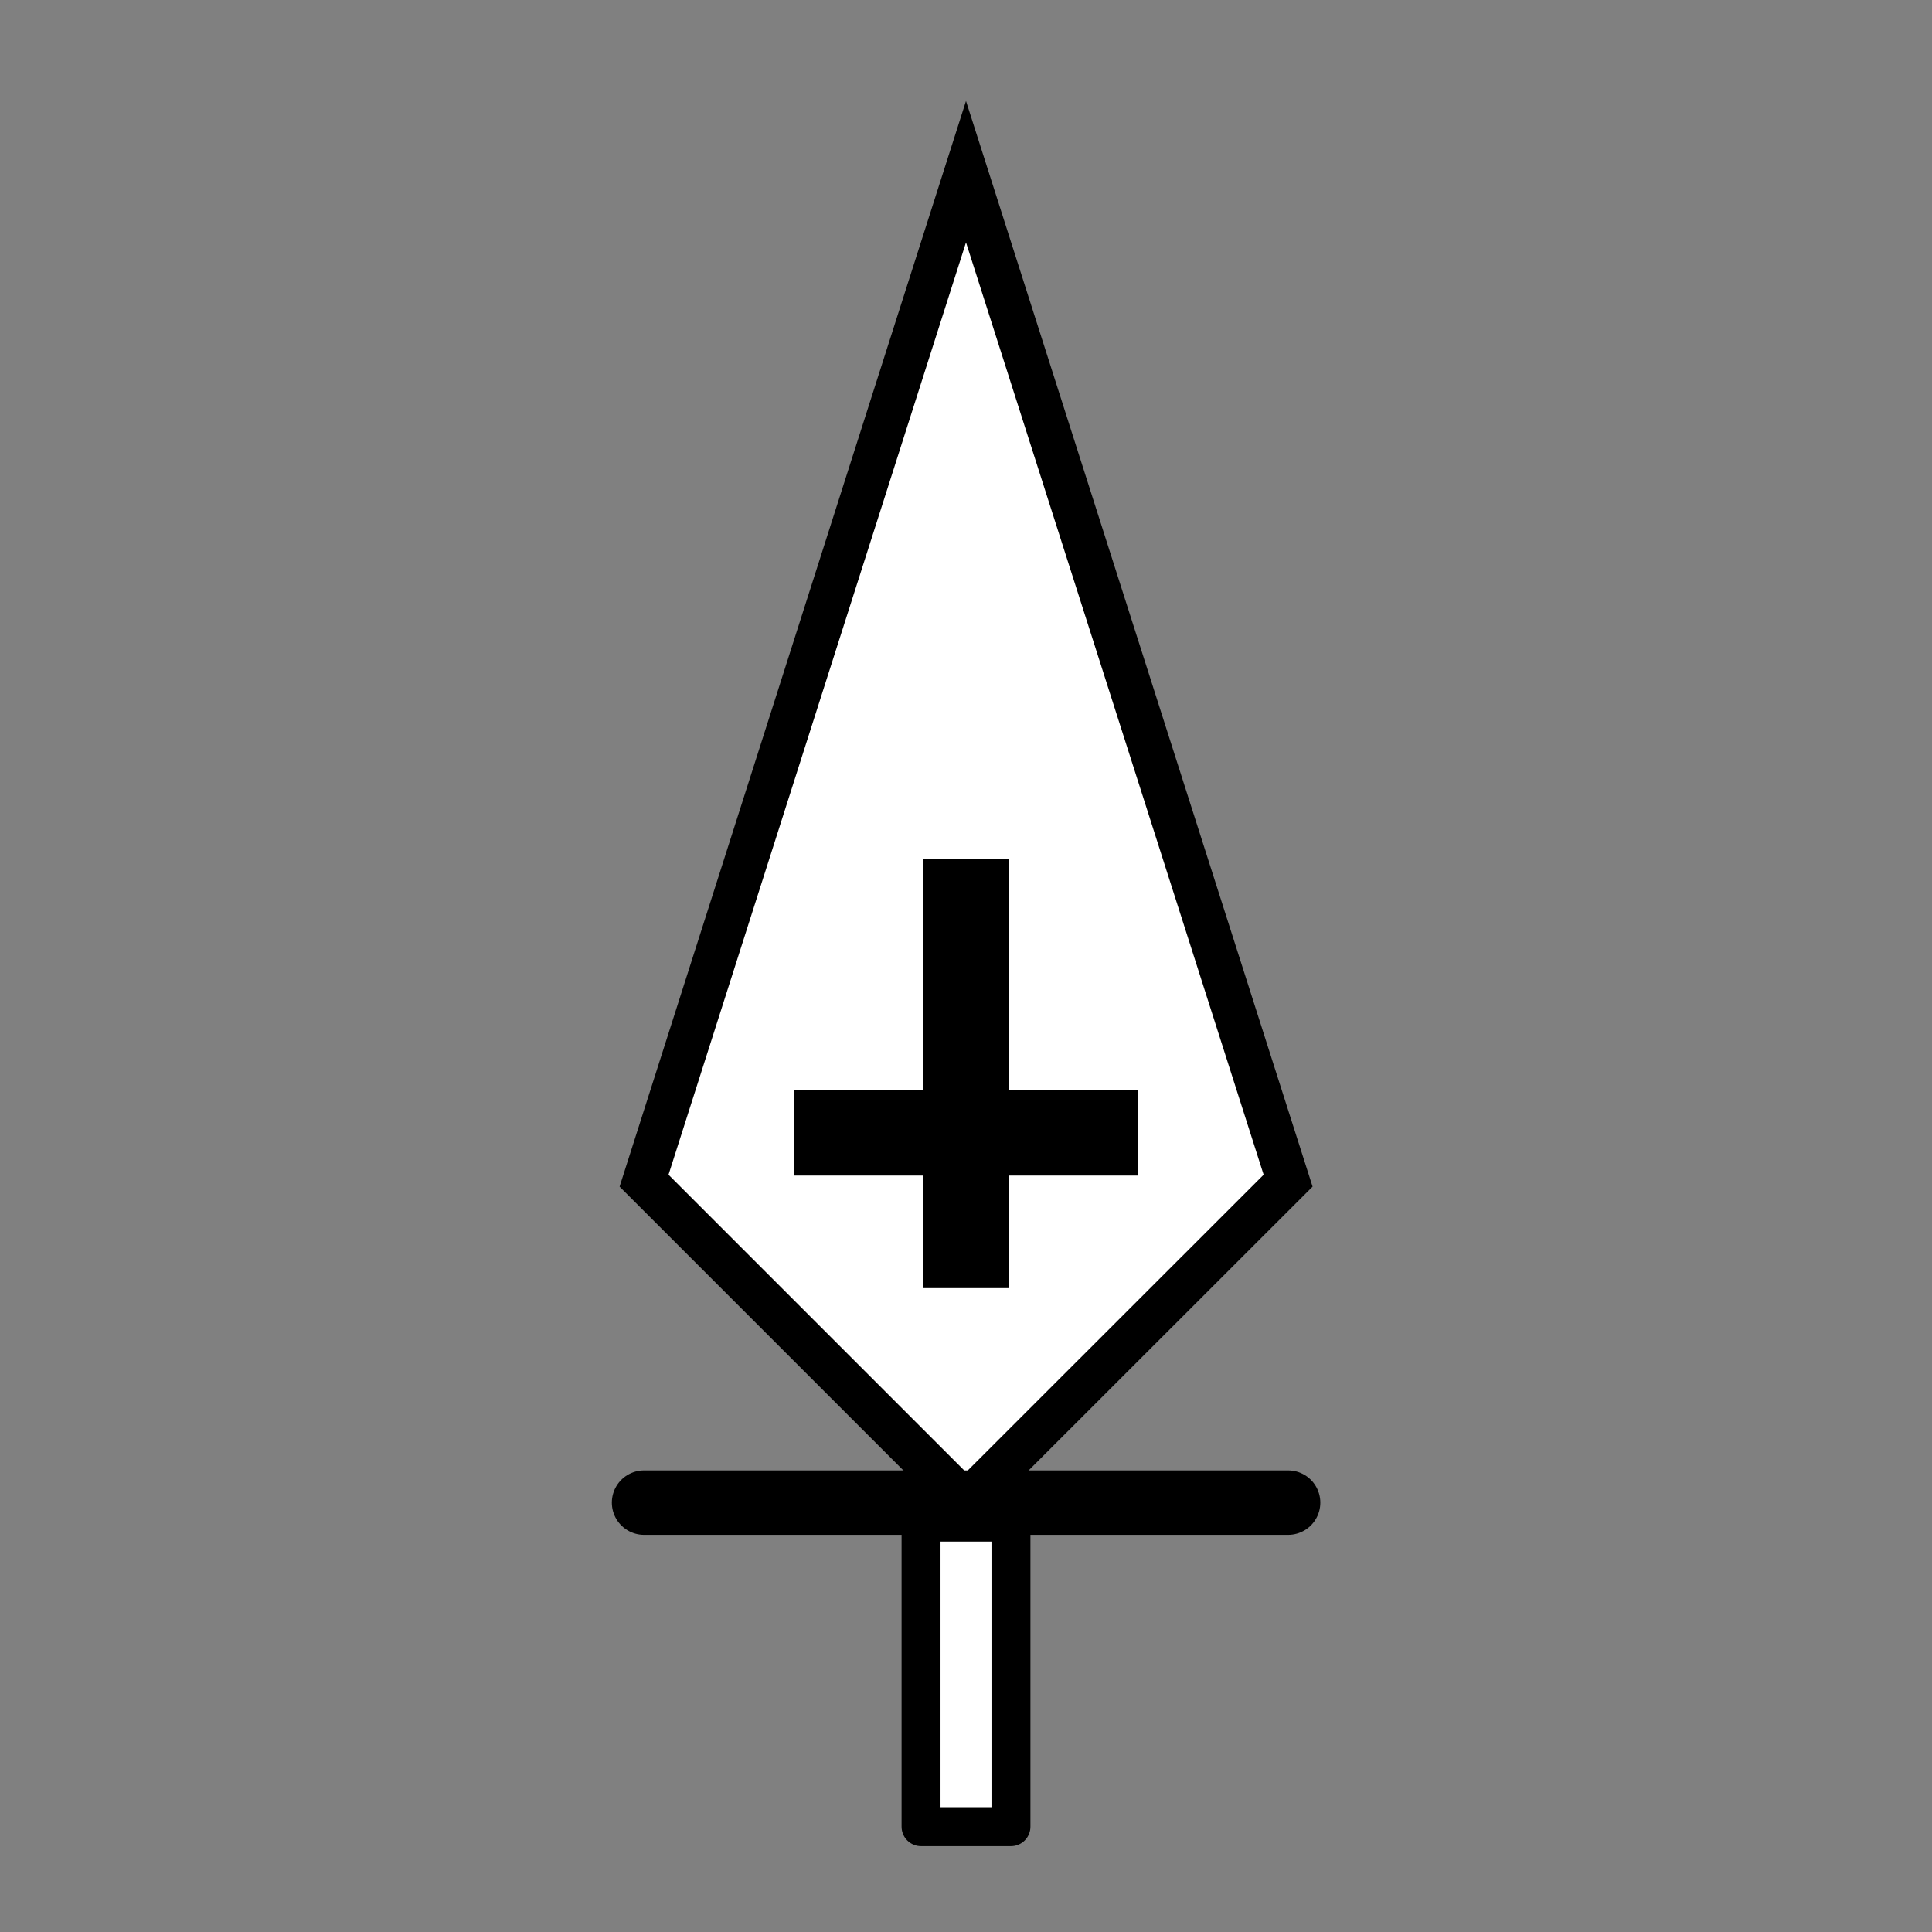 <?xml version="1.0" encoding="UTF-8" standalone="no"?>
<!-- Created with Inkscape (http://www.inkscape.org/) -->

<svg
   width="45"
   height="45"
   viewBox="0 0 11.906 11.906"
   version="1.1"
   id="svg5"
   sodipodi:docname="wL.svg"
   inkscape:version="1.2.2 (732a01da63, 2022-12-09)"
   xmlns:inkscape="http://www.inkscape.org/namespaces/inkscape"
   xmlns:sodipodi="http://sodipodi.sourceforge.net/DTD/sodipodi-0.dtd"
   xmlns="http://www.w3.org/2000/svg"
   xmlns:svg="http://www.w3.org/2000/svg">
  <rect x="0" y="0" width="11.906" height="11.906" fill="#808080" stroke="none"/>
  <sodipodi:namedview
     id="namedview7"
     pagecolor="#ffffff"
     bordercolor="#000000"
     borderopacity="0.25"
     inkscape:showpageshadow="2"
     inkscape:pageopacity="0.0"
     inkscape:pagecheckerboard="0"
     inkscape:deskcolor="#d1d1d1"
     inkscape:document-units="mm"
     showgrid="false"
     inkscape:zoom="11.659484"
     inkscape:cx="10.935304"
     inkscape:cy="25.258408"
     inkscape:window-width="1920"
     inkscape:window-height="1001"
     inkscape:window-x="-9"
     inkscape:window-y="-9"
     inkscape:window-maximized="1"
     inkscape:current-layer="layer1" />
  <defs
     id="defs2" />
  <g
     inkscape:label="图层 1"
     inkscape:groupmode="layer"
     id="layer1">
    <g
       id="g3405">
      <path
         style="fill:#ffffff;fill-opacity:1;stroke:#000000;stroke-width:0.265;stroke-opacity:1"
         d="M 5.953,1.058 3.969,7.276 5.953,9.26 7.938,7.276 Z"
         id="path236"
         sodipodi:nodetypes="ccccc" />
      <path
         id="path1836"
         style="fill:#ffffff;fill-opacity:1;stroke:#000000;stroke-width:0.529;stroke-opacity:1;stroke-dasharray:none"
         d="M 5.953,5.292 V 7.938 M 4.895,6.98 H 5.953 7.011" />
      <path
         style="fill:#ffffff;fill-opacity:1;stroke:#000000;stroke-width:0.397;stroke-opacity:1;stroke-dasharray:none;stroke-linecap:round"
         d="M 3.969,9.26 H 7.938"
         id="path2564"
         sodipodi:nodetypes="cc" />
      <rect
         style="fill:#ffffff;fill-opacity:1;stroke:#000000;stroke-width:0.24;stroke-opacity:1;stroke-linecap:butt;stroke-linejoin:round"
         id="rect2618"
         width="0.554"
         height="1.877"
         x="5.676"
         y="9.38" />
    </g>
  </g>
</svg>

